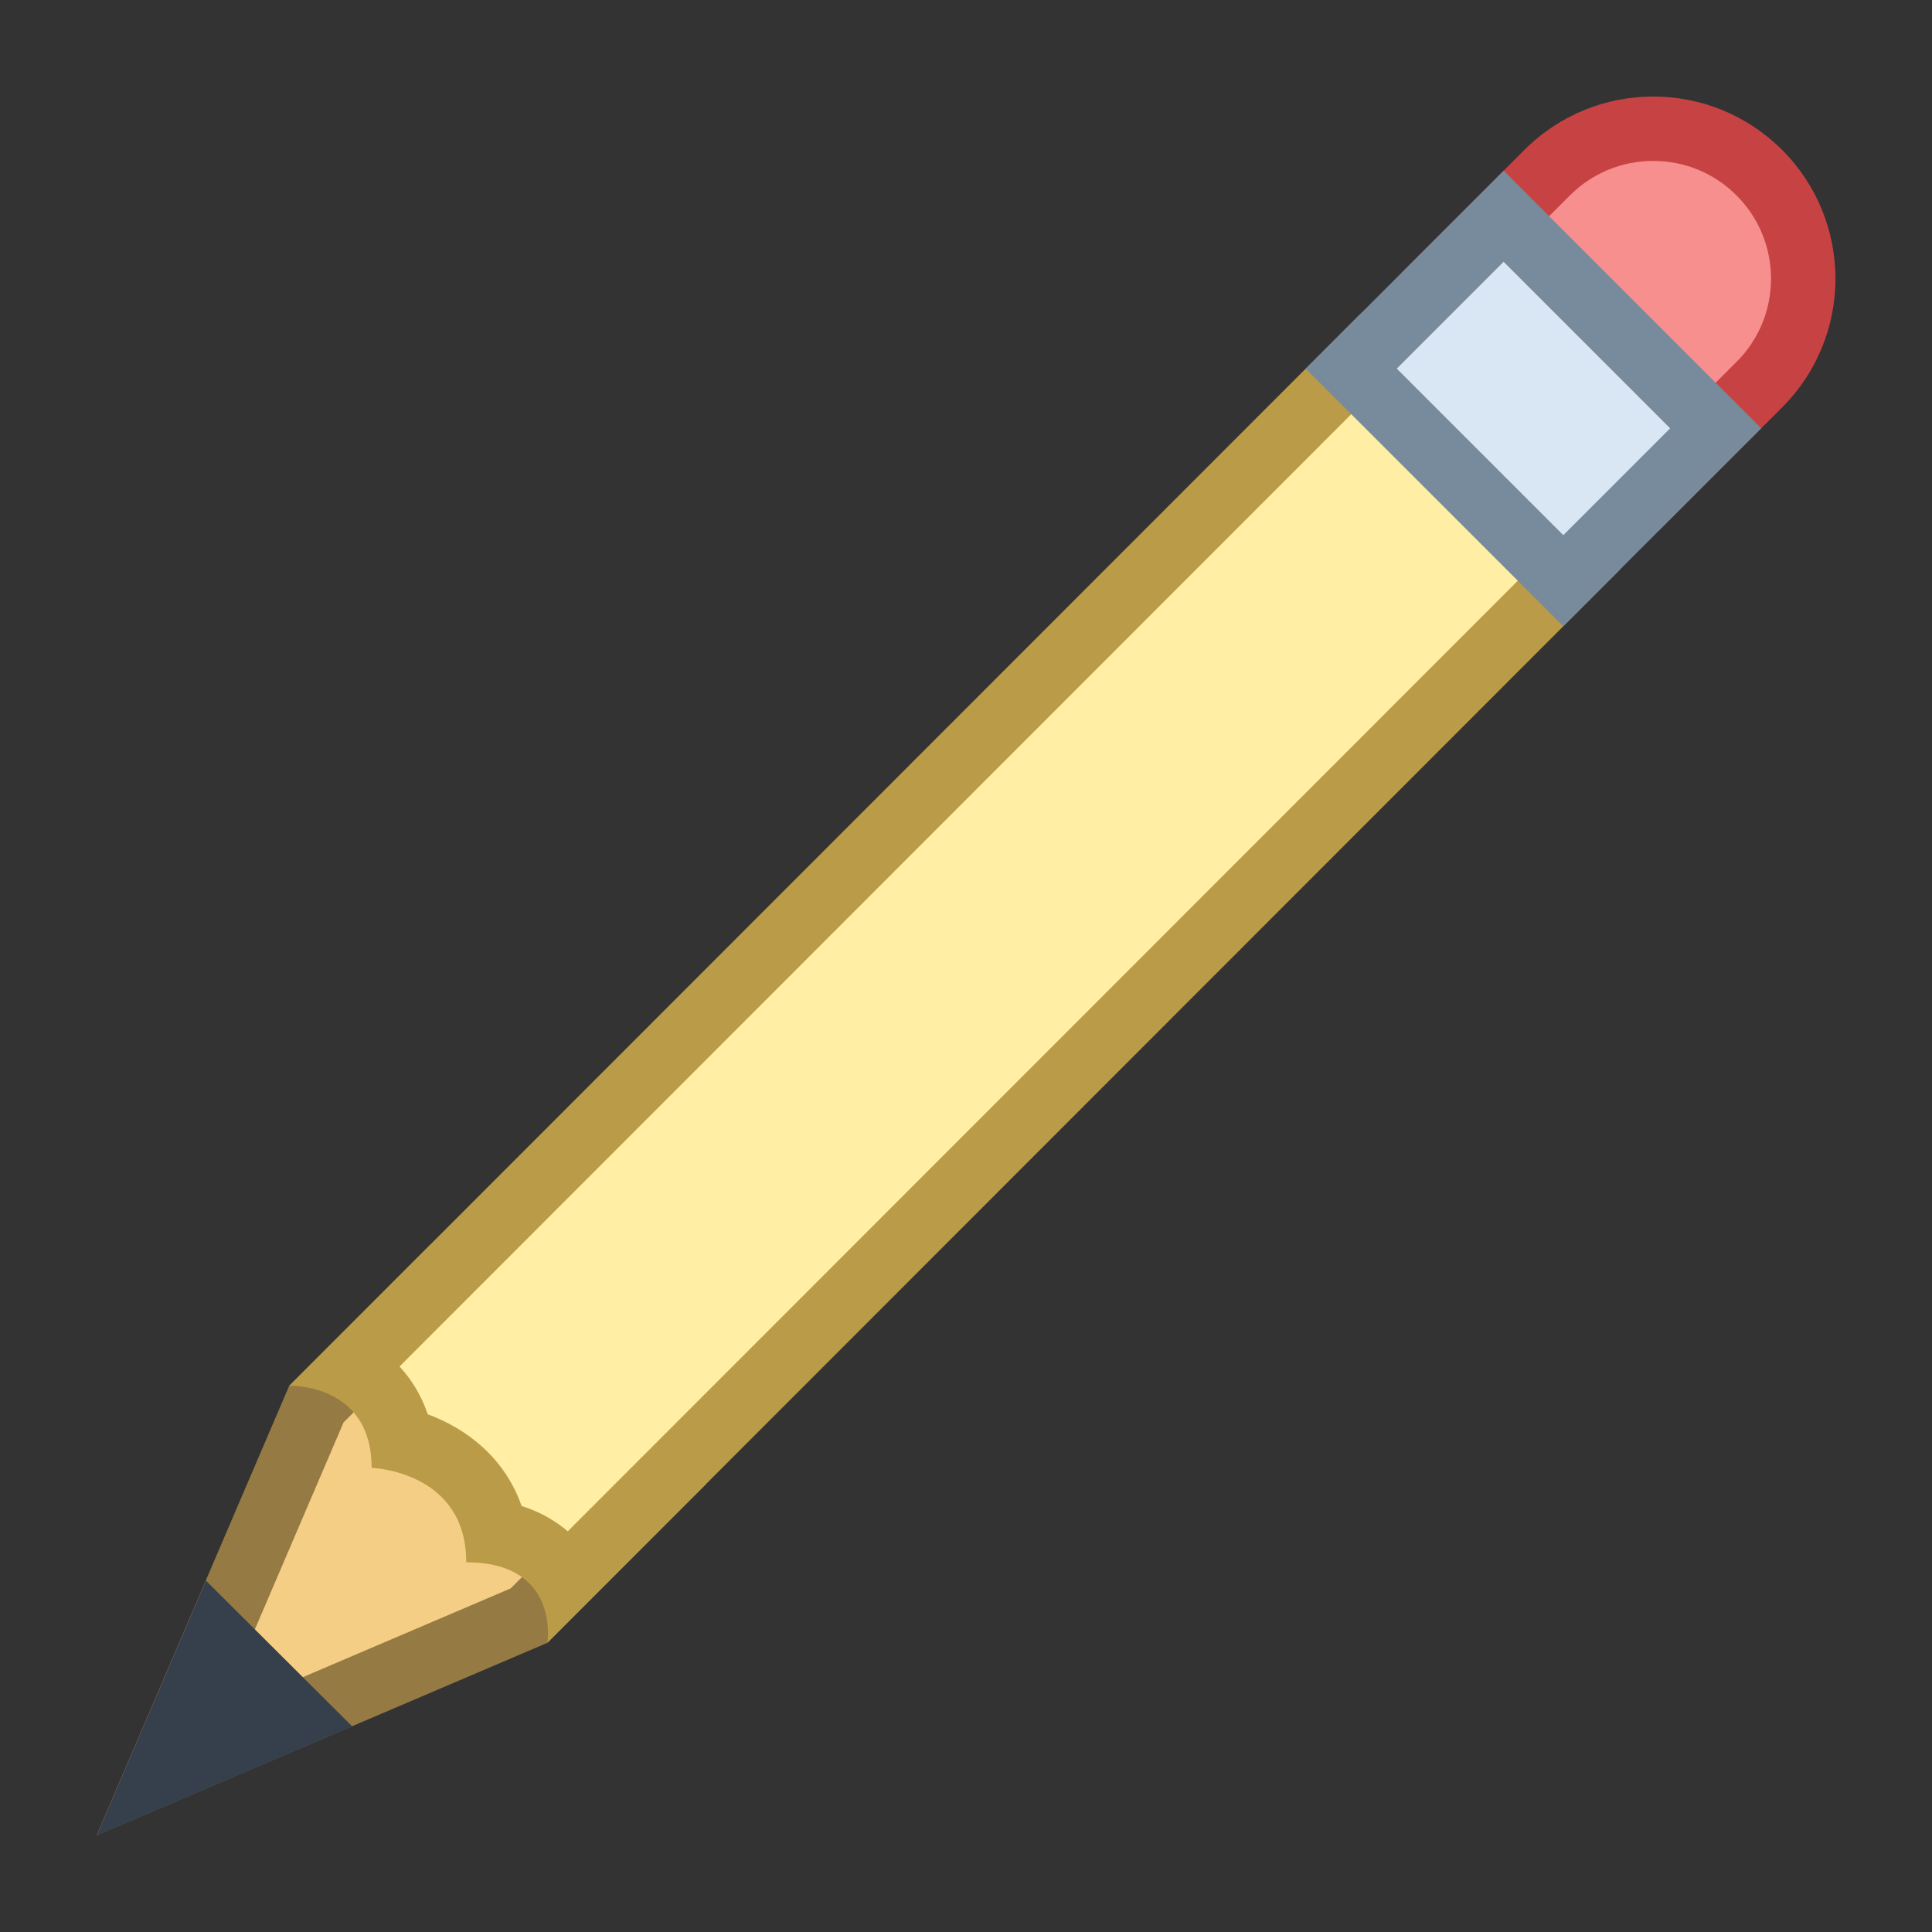 <?xml version="1.0" encoding="iso-8859-1"?><!-- Generator: Adobe Illustrator 19.2.1, SVG Export Plug-In . SVG Version: 6.00 Build 0)  --><svg xmlns="http://www.w3.org/2000/svg" xmlns:xlink="http://www.w3.org/1999/xlink" version="1.1" id="Layer_1" x="0px" y="0px" viewBox="0 0 30 30" style="enable-background:new 0 0 30 30;" xml:space="preserve" width="30" height="30">
<rect x="0" y="0" width="30" height="30" fill="#333333" stroke="none"/>
<g>
	<polygon style="fill:#F5CE85;" points="4.913,21.803 6.716,20 10.236,23.065 8.214,25.088 2.451,27.549  "/>
	<path style="fill:#967A44;" d="M6.74,20.683l2.764,2.407l-1.575,1.575l-4.527,1.933l1.933-4.511L6.74,20.683 M6.693,19.316   l-2.202,2.202L1.5,28.499l6.999-2.989l2.469-2.469L6.693,19.316L6.693,19.316z"/>
</g>
<g>
	<polygon style="fill:#36404D;" points="3.198,24.544 1.502,28.501 5.469,26.807  "/>
</g>
<g>
	<path style="fill:#F78F8F;" d="M22.47,4.236l1.556-1.556c0.439-0.44,1.024-0.682,1.646-0.682s1.207,0.242,1.646,0.682   c0.907,0.908,0.907,2.385,0,3.293l-1.556,1.556L22.47,4.236z"/>
	<g>
		<path style="fill:#C74343;" d="M25.672,2.499c0.488,0,0.948,0.19,1.293,0.536C27.31,3.38,27.5,3.839,27.5,4.327    c0,0.488-0.19,0.948-0.536,1.293l-1.202,1.202l-2.586-2.586l1.202-1.202C24.724,2.689,25.183,2.499,25.672,2.499 M25.672,1.499    c-0.724,0-1.448,0.276-2,0.828l-1.909,1.909l4,4l1.909-1.909c1.105-1.105,1.105-2.895,0-4v0    C27.119,1.775,26.395,1.499,25.672,1.499L25.672,1.499z"/>
	</g>
</g>
<g>
	<path style="fill:#FFEEA3;" d="M8.788,24.513c-0.04-0.068-0.087-0.134-0.142-0.199c-0.232-0.272-0.552-0.445-0.954-0.517   c-0.18-0.846-0.85-1.288-1.465-1.441C6.12,21.84,5.822,21.48,5.451,21.265L21.157,5.549l3.293,3.293L8.788,24.513z"/>
	<g>
		<path style="fill:#BA9B48;" d="M21.158,6.256l2.586,2.586L8.816,23.778c-0.177-0.151-0.411-0.296-0.717-0.394    c-0.262-0.75-0.855-1.201-1.457-1.423c-0.099-0.293-0.251-0.54-0.438-0.742L21.158,6.256 M21.157,4.842L4.491,21.518    c0,0,0.005,0,0.016,0c0.145,0,1.264,0.04,1.264,1.275c0,0,1.469,0.046,1.469,1.466c1.461,0,1.26,1.25,1.26,1.25L25.157,8.842    L21.157,4.842L21.157,4.842z"/>
	</g>
</g>
<g>
	
		<rect x="22.139" y="3.859" transform="matrix(0.707 -0.707 0.707 0.707 2.602 18.654)" style="fill:#D9E7F5;" width="3.346" height="4.657"/>
	<g>
		<path style="fill:#788B9C;" d="M23.348,4.065l2.586,2.586L24.275,8.31l-2.586-2.586L23.348,4.065 M23.348,2.651l-3.073,3.073l4,4    l3.073-3.073L23.348,2.651L23.348,2.651z"/>
	</g>
</g>
</svg>